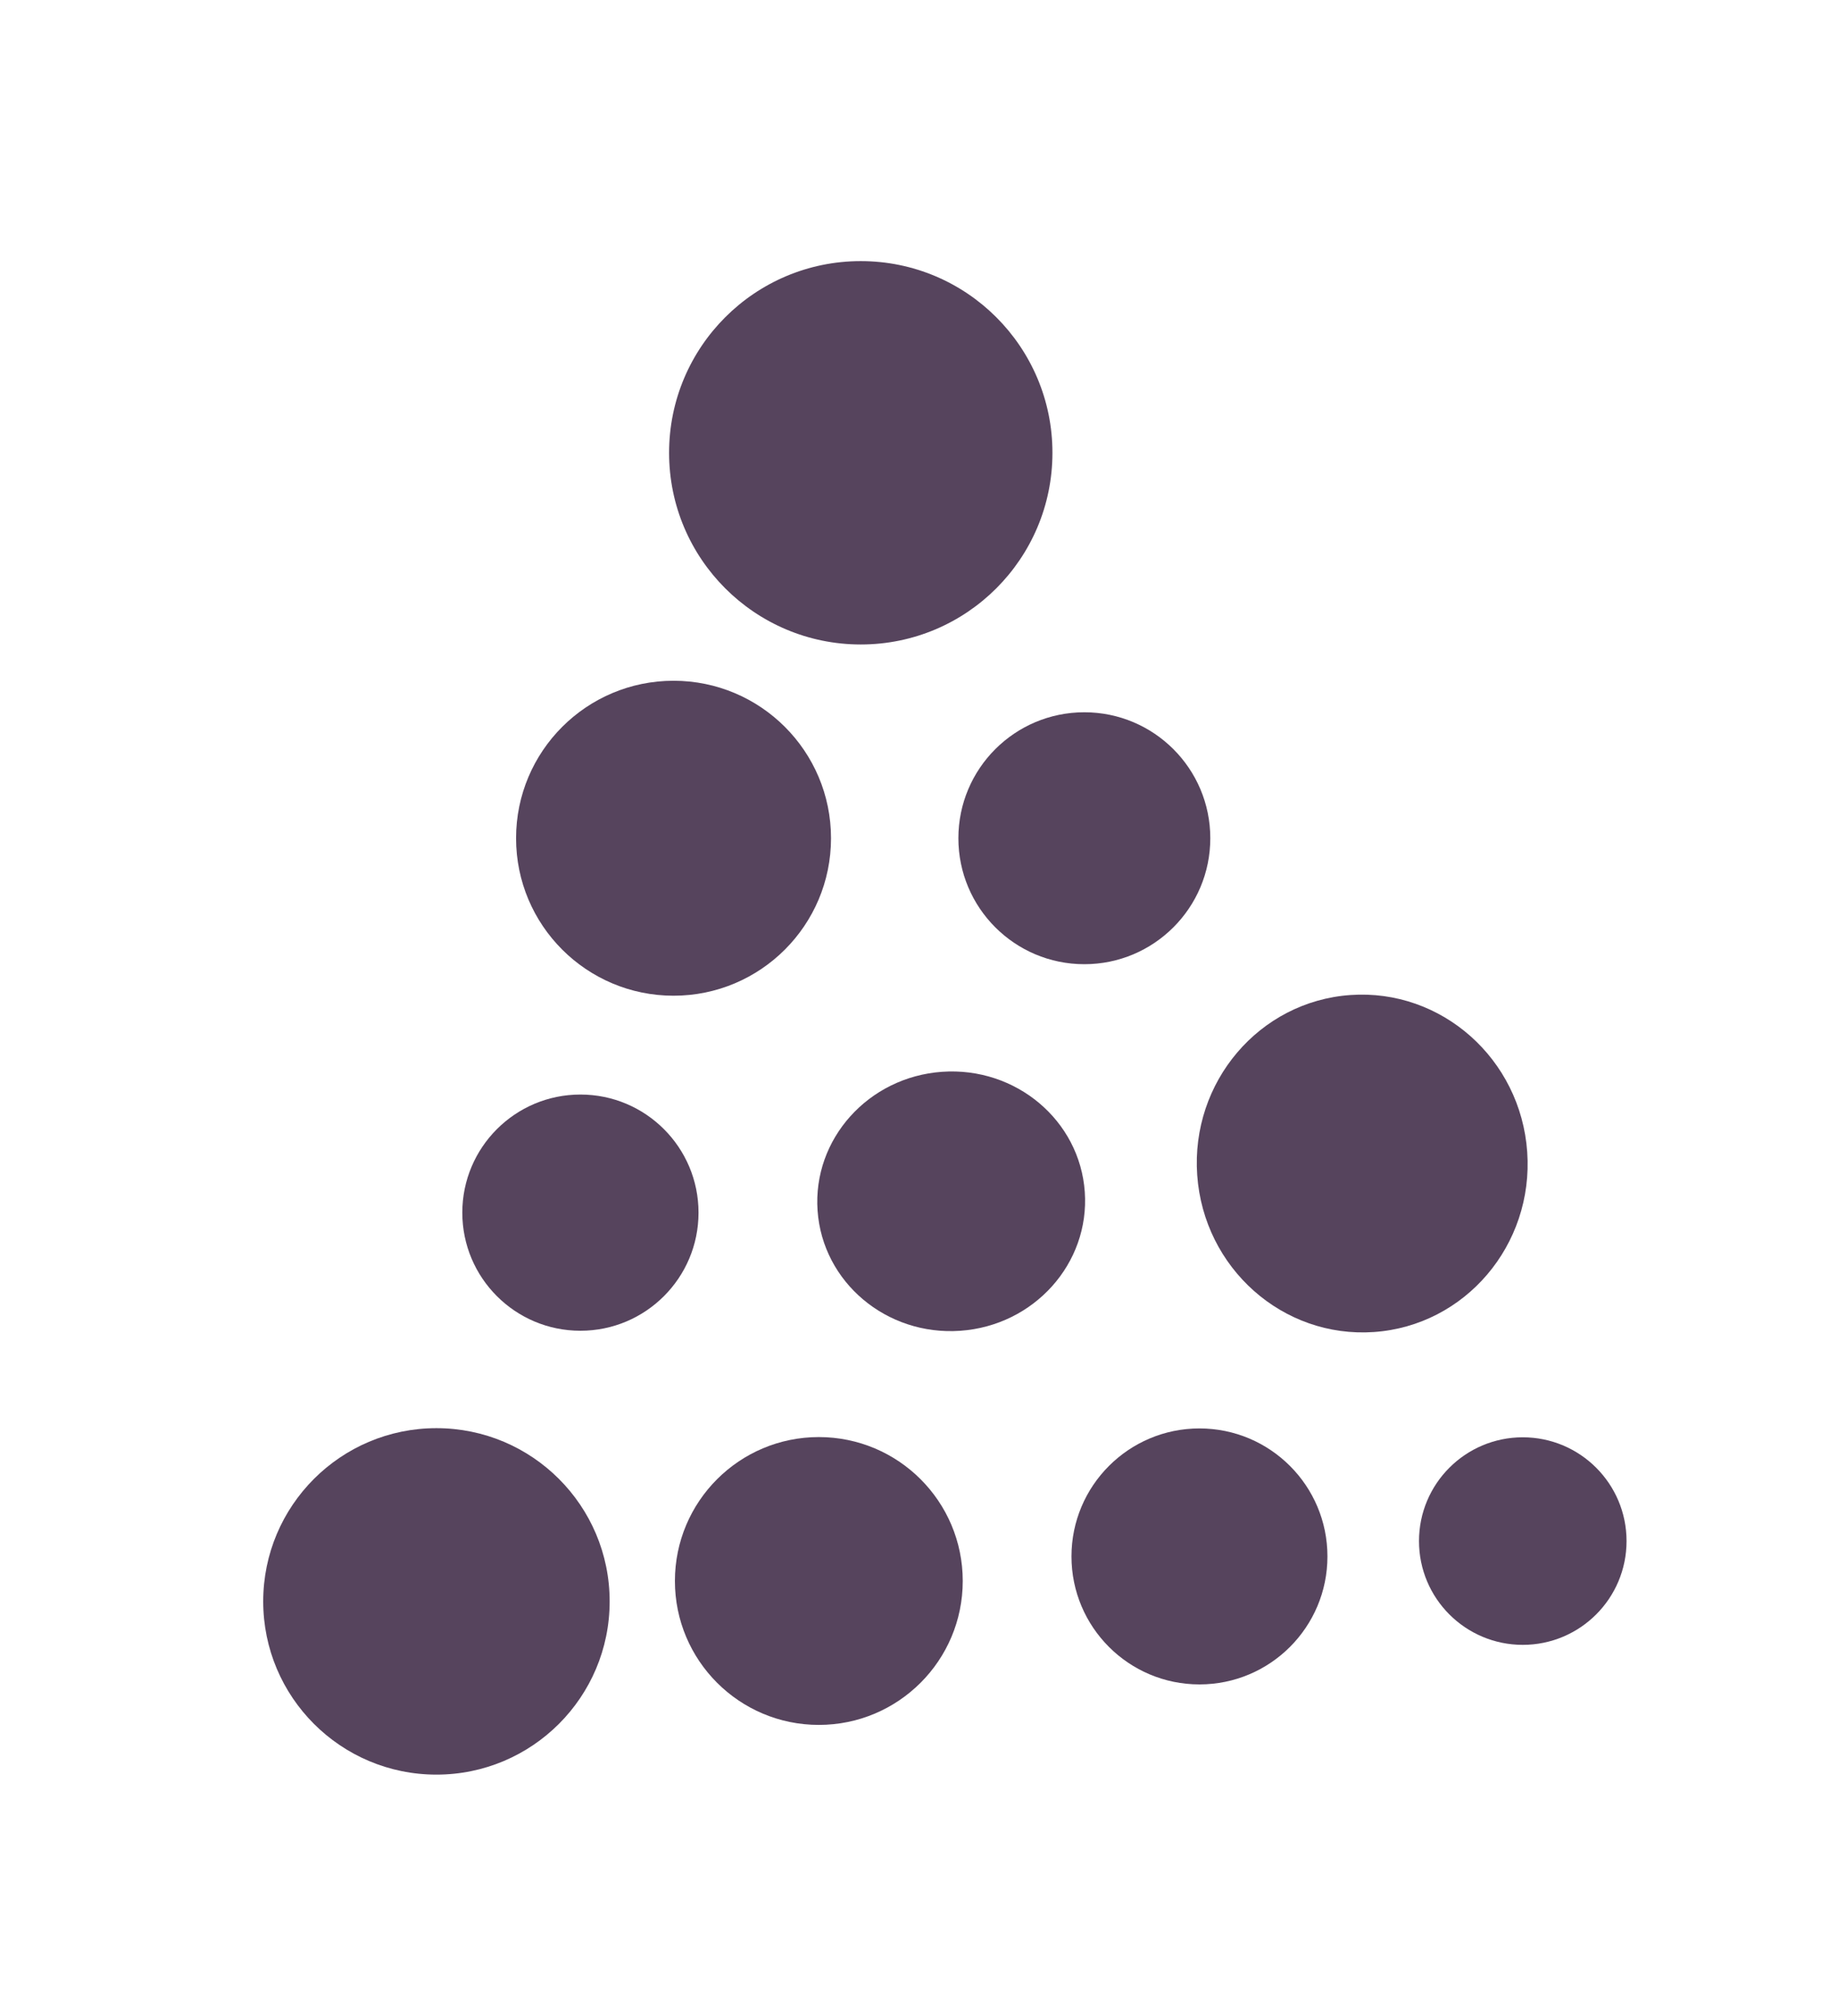 <?xml version="1.0" encoding="utf-8"?>
<!-- Generator: Adobe Illustrator 16.0.0, SVG Export Plug-In . SVG Version: 6.00 Build 0)  -->
<!DOCTYPE svg PUBLIC "-//W3C//DTD SVG 1.1//EN" "http://www.w3.org/Graphics/SVG/1.1/DTD/svg11.dtd">
<svg version="1.1" id="Layer_2" xmlns="http://www.w3.org/2000/svg" xmlns:xlink="http://www.w3.org/1999/xlink" x="0px" y="0px"
	 width="233.426px" height="256px" viewBox="0 0 233.426 256" enable-background="new 0 0 233.426 256" xml:space="preserve">
<circle fill="#56445D" cx="109.317" cy="57.503" r="24.343"/>
<rect x="114.023" y="124.79" fill="#56445D" width="0" height="0"/>
<circle fill="#56445D" cx="85.54" cy="106.452" r="19.999"/>
<circle fill="#56445D" cx="137.711" cy="106.452" r="15.997"/>
<circle fill="#56445D" cx="73.713" cy="154" r="14.999"/>
<ellipse transform="matrix(0.998 -0.07 0.07 0.998 -10.348 8.794)" fill="#56445D" cx="120.713" cy="152.519" rx="17.002" ry="16.478"/>
<ellipse transform="matrix(0.998 -0.07 0.07 0.998 -9.884 12.419)" fill="#56445D" cx="172.889" cy="147.74" rx="20.997" ry="21.441"/>
<circle fill="#56445D" cx="55.427" cy="203.369" r="21.999"/>
<circle fill="#56445D" cx="103.991" cy="200.778" r="18.277"/>
<circle fill="#56445D" cx="152.331" cy="197.658" r="16.254"/>
<circle fill="#56445D" cx="193.392" cy="195.709" r="13.179"/>
</svg>
